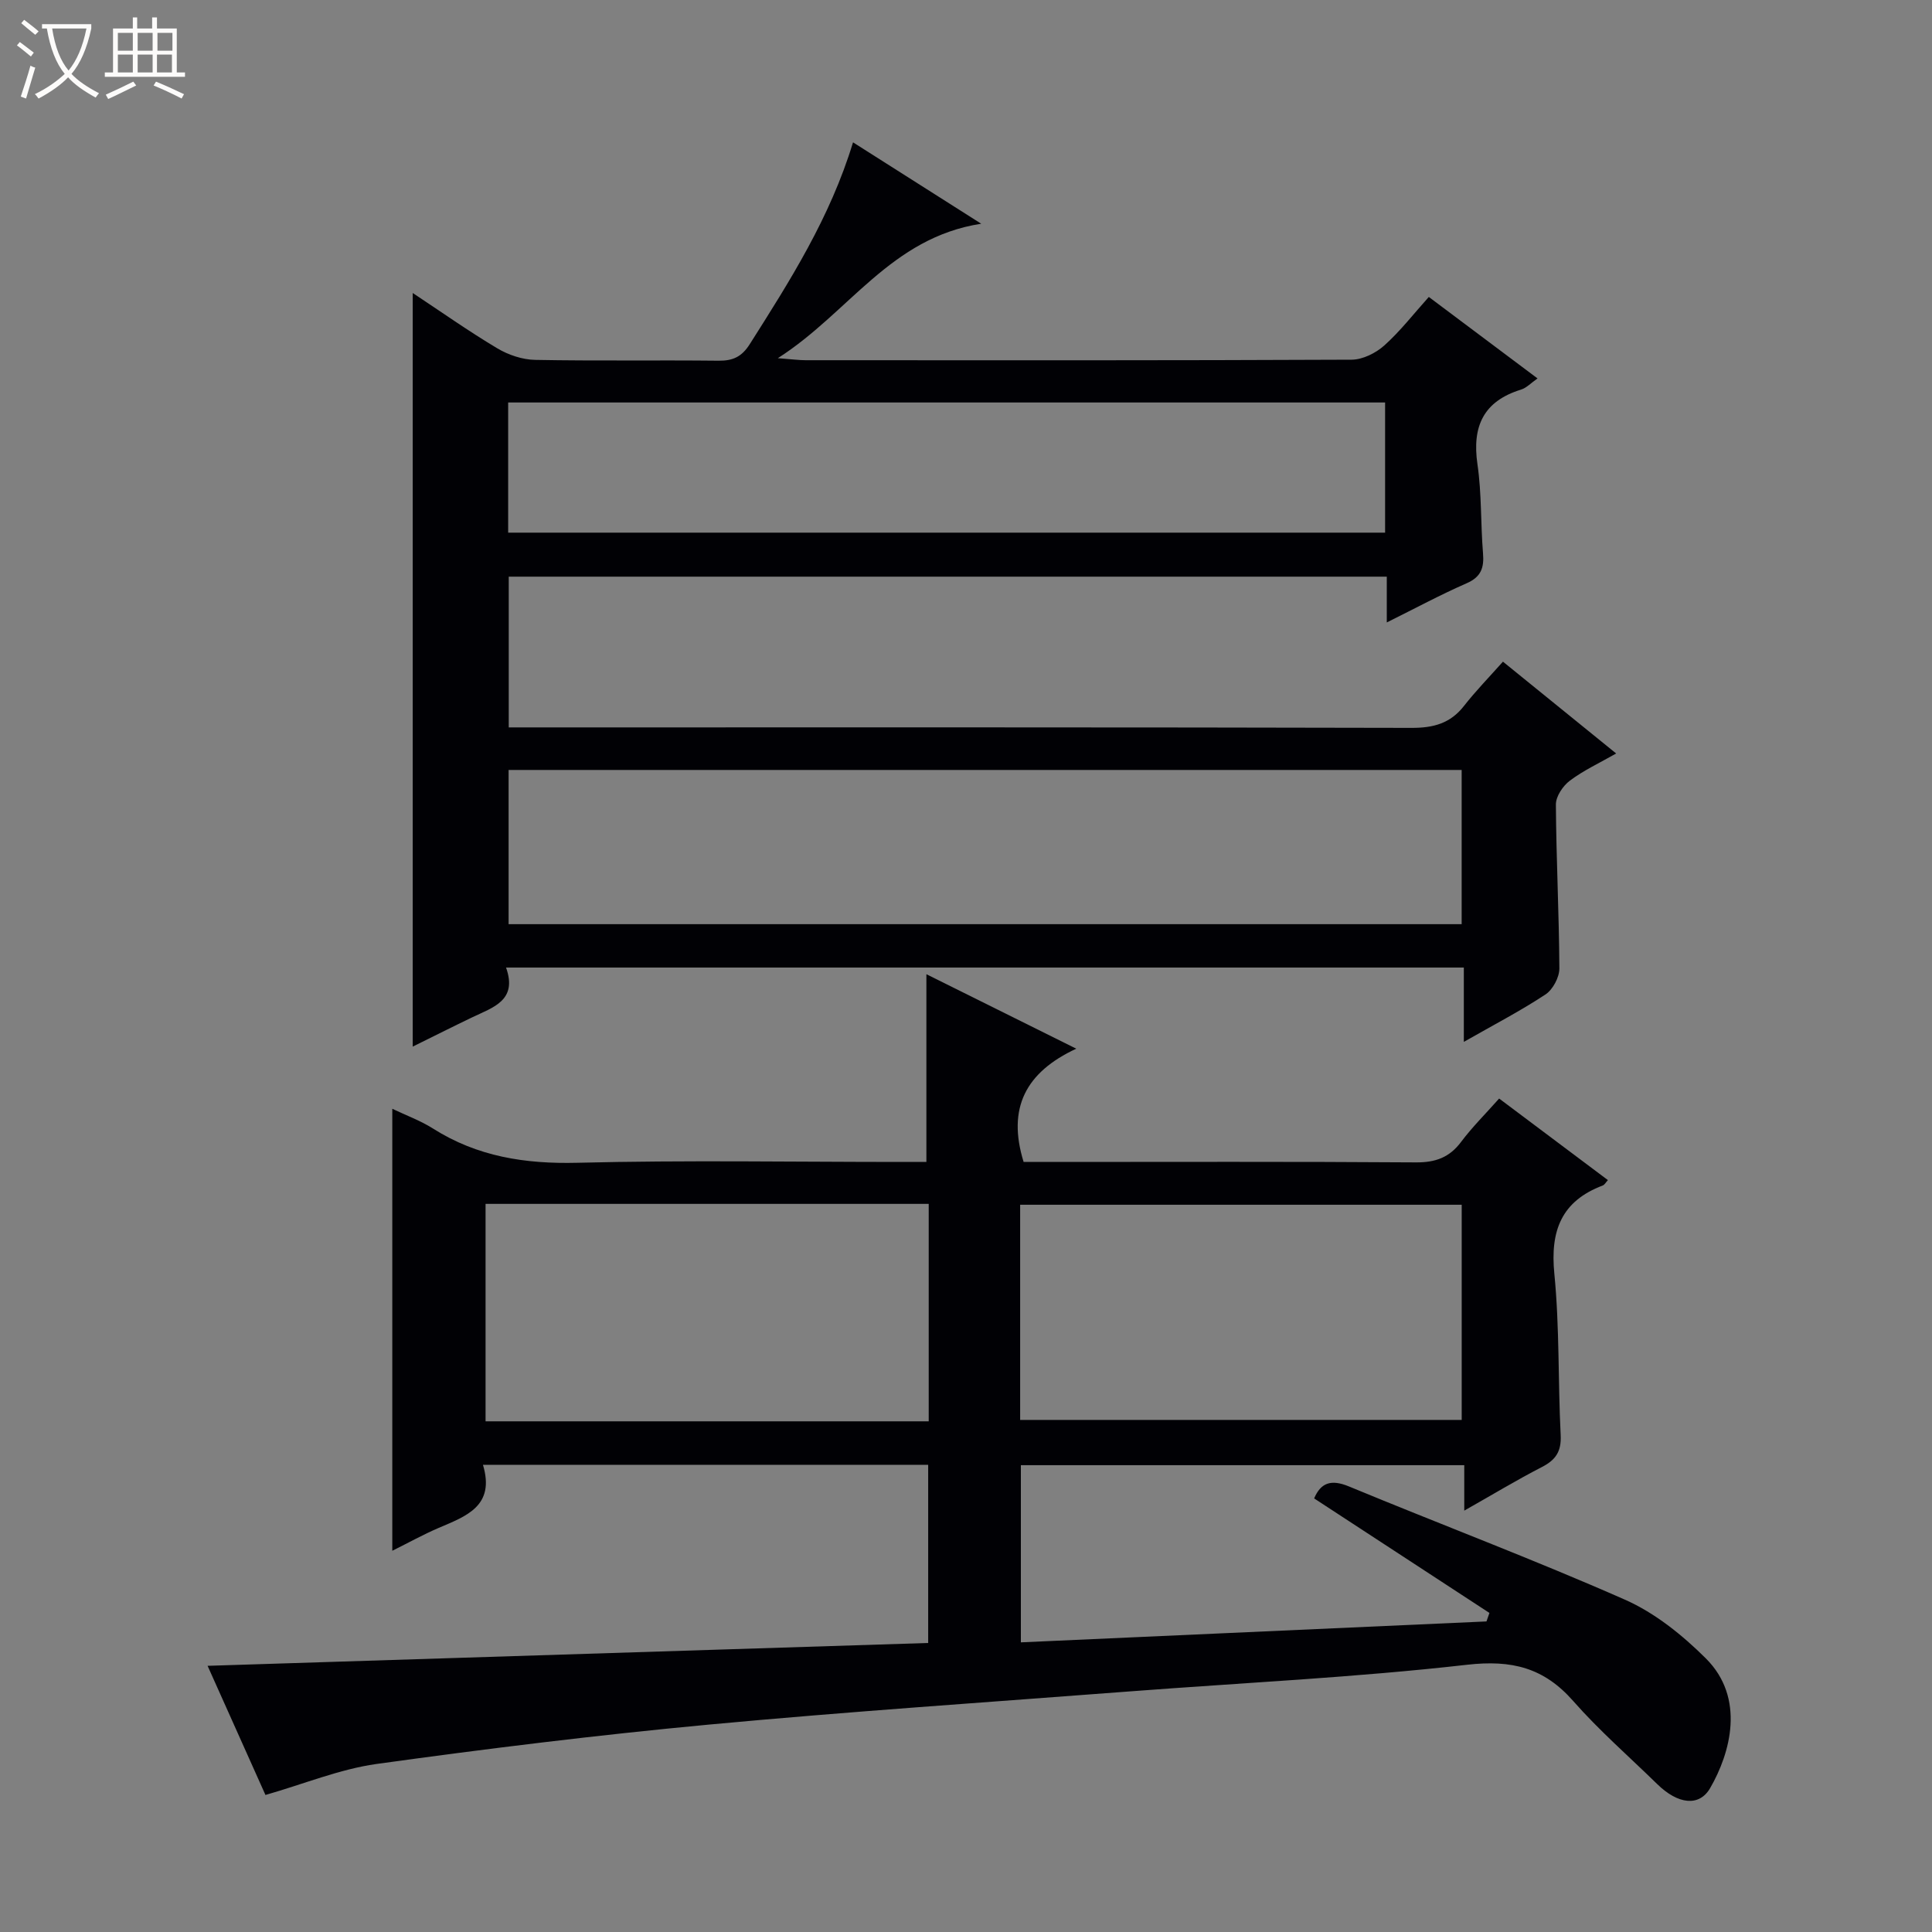 <svg enable-background="new 0 0 400 400" viewBox="0 0 400 400" xmlns="http://www.w3.org/2000/svg"><rect x="0" y="0" width="400" height="400" fill="#808080" stroke="none"/><path d="m6.4 11.7c-1-.8-1.9-1.6-2.9-2.3l.6-.7c.9.7 1.9 1.4 2.9 2.2zm-2.1 8.3c.7-2.1 1.4-4.2 2-6.4.2.1.6.3 1 .4-.7 2.3-1.3 4.4-1.9 6.4zm3-12.8c-1.1-.9-2.1-1.7-2.9-2.4l.6-.7c1 .8 2 1.5 3 2.4zm1.4-1.3v-.9h10.2v.9c-.9 4.2-2.3 7.3-4.1 9.4 1.3 1.4 3.2 2.7 5.7 4-.2.2-.4.5-.7.9-2.5-1.4-4.4-2.7-5.7-4.2-1.4 1.5-3.5 3-6.1 4.4 0 0 0 0-.1-.1-.3-.4-.5-.7-.7-.8 2.7-1.3 4.7-2.8 6.2-4.2-1.8-2.2-3-5.3-3.7-9.4zm9.2 0h-7.1c.6 3.8 1.7 6.7 3.4 8.7 1.7-2.1 2.9-4.8 3.7-8.7z" fill="#fcfbfa"/><path d="m31.6 3.6h.9v2.3h4.1v9.1h1.7v.9h-16.6v-.9h1.7v-9.1h4.1v-2.3h.9v2.3h3.1v-2.3zm-4 13.3.6.8c-1.9.9-3.8 1.9-5.8 2.8-.2-.3-.3-.6-.5-.9 2-.9 3.9-1.8 5.7-2.7zm-3.2-10.1v3.7h3.1v-3.7zm0 4.5v3.7h3.1v-3.7zm4.1-4.5v3.7h3.1v-3.7zm0 4.5v3.7h3.1v-3.7zm9.1 9.1c-2.1-1.1-4.1-2-5.8-2.7l.5-.8c2.2.9 4.1 1.8 5.8 2.6zm-1.9-13.6h-3.1v3.7h3.1zm-3.2 4.5v3.7h3.1v-3.7z" fill="#fcfbfa"/><g fill="#010105"><path d="m54.96 371.63c-3.93-8.77-7.98-17.82-11.98-26.74 49.84-1.58 99.32-3.15 149.19-4.73 0-12.69 0-24.74 0-36.89-30.65 0-61.07 0-92.18 0 2.57 8.55-3.47 10.63-9.2 13.08-3.17 1.36-6.2 3.05-9.57 4.72 0-30.58 0-60.72 0-91.51 2.89 1.38 5.83 2.45 8.41 4.08 9.19 5.83 19.1 7.37 29.92 7.1 22.32-.56 44.66-.17 66.99-.17h5.26c0-13.14 0-25.68 0-38.87 9.78 4.86 19.75 9.81 31.03 15.42-10.46 4.87-14.35 12.28-10.9 23.45h5.2c25.33 0 50.66-.09 76 .09 4.05.03 6.95-1 9.38-4.25 2.28-3.04 5.01-5.75 7.87-8.97 7.62 5.71 15.02 11.26 22.52 16.89-.43.46-.68.96-1.06 1.11-8.58 3.24-10.91 9.38-10.03 18.27 1.09 11.07.75 22.28 1.31 33.41.17 3.35-.99 5.12-3.86 6.6-5.27 2.71-10.35 5.79-16.1 9.04 0-3.51 0-6.28 0-9.41-30.73 0-61.11 0-91.8 0v36.68c32.24-1.45 64.32-2.89 96.4-4.33.2-.59.41-1.17.61-1.76-12.03-7.86-24.07-15.73-36.29-23.71 1.35-3.17 3.41-4.05 7.2-2.48 19.02 7.88 38.3 15.13 57.13 23.44 6.2 2.73 11.91 7.33 16.76 12.16 8.25 8.21 5.09 19.61.9 26.85-2.26 3.91-6.66 3.39-10.97-.83-5.83-5.7-12.02-11.09-17.39-17.2-6.08-6.91-12.72-8.55-21.97-7.5-23.11 2.63-46.39 3.73-69.6 5.5-29.17 2.23-58.37 4.18-87.49 6.9-22.97 2.15-45.9 4.98-68.76 8.15-7.6 1.08-14.93 4.12-22.93 6.41zm137.32-122.38c-30.75 0-61.15 0-91.75 0v45.02h91.75c0-15.05 0-29.79 0-45.02zm18.93 44.73h91.42c0-15.33 0-30.05 0-44.55-30.71 0-61.05 0-91.42 0z"/><path d="m176.61 29.47c8.7 5.52 16.94 10.75 26.54 16.85-18.8 2.9-27.34 18.41-42.11 27.84 2.97.22 4.39.42 5.8.42 37.66.02 75.33.06 112.99-.11 2.29-.01 5-1.36 6.76-2.93 3.3-2.95 6.05-6.52 9.23-10.06 7.59 5.69 14.88 11.15 22.51 16.87-1.35.94-2.28 1.96-3.41 2.31-7.79 2.41-10.17 7.6-9.03 15.46.89 6.06.65 12.27 1.15 18.4.25 2.99-.36 4.92-3.39 6.24-5.44 2.38-10.68 5.21-16.53 8.11 0-3.53 0-6.31 0-9.48-60.68 0-121.06 0-181.79 0v31.21h6.44c60.16 0 120.32-.05 180.48.1 4.53.01 8.02-.92 10.85-4.54 2.45-3.13 5.24-5.99 8.07-9.17 8.16 6.62 15.49 12.57 23.44 19.01-3.47 1.98-6.76 3.5-9.59 5.63-1.44 1.08-2.9 3.26-2.89 4.94.07 11.31.66 22.62.72 33.93.01 1.83-1.35 4.38-2.87 5.39-5.2 3.43-10.76 6.31-16.91 9.82 0-5.63 0-10.37 0-15.39-66.18 0-131.91 0-198.3 0 2.44 6.83-2.7 8.24-7.03 10.32-4.03 1.93-8.01 3.94-12.29 6.05 0-52.08 0-103.69 0-156.03 5.96 3.95 11.61 7.94 17.53 11.47 2.28 1.36 5.18 2.33 7.81 2.38 12.66.24 25.33.03 37.99.17 2.98.03 4.8-.82 6.46-3.44 8.31-13.11 16.62-26.15 21.37-41.77zm126.01 161.87c0-11.02 0-21.58 0-31.93-66.08 0-131.77 0-197.32 0v31.93zm-15.85-108.01c-60.74 0-121.1 0-181.56 0v26.95h181.56c0-9.03 0-17.8 0-26.95z"/></g></svg>